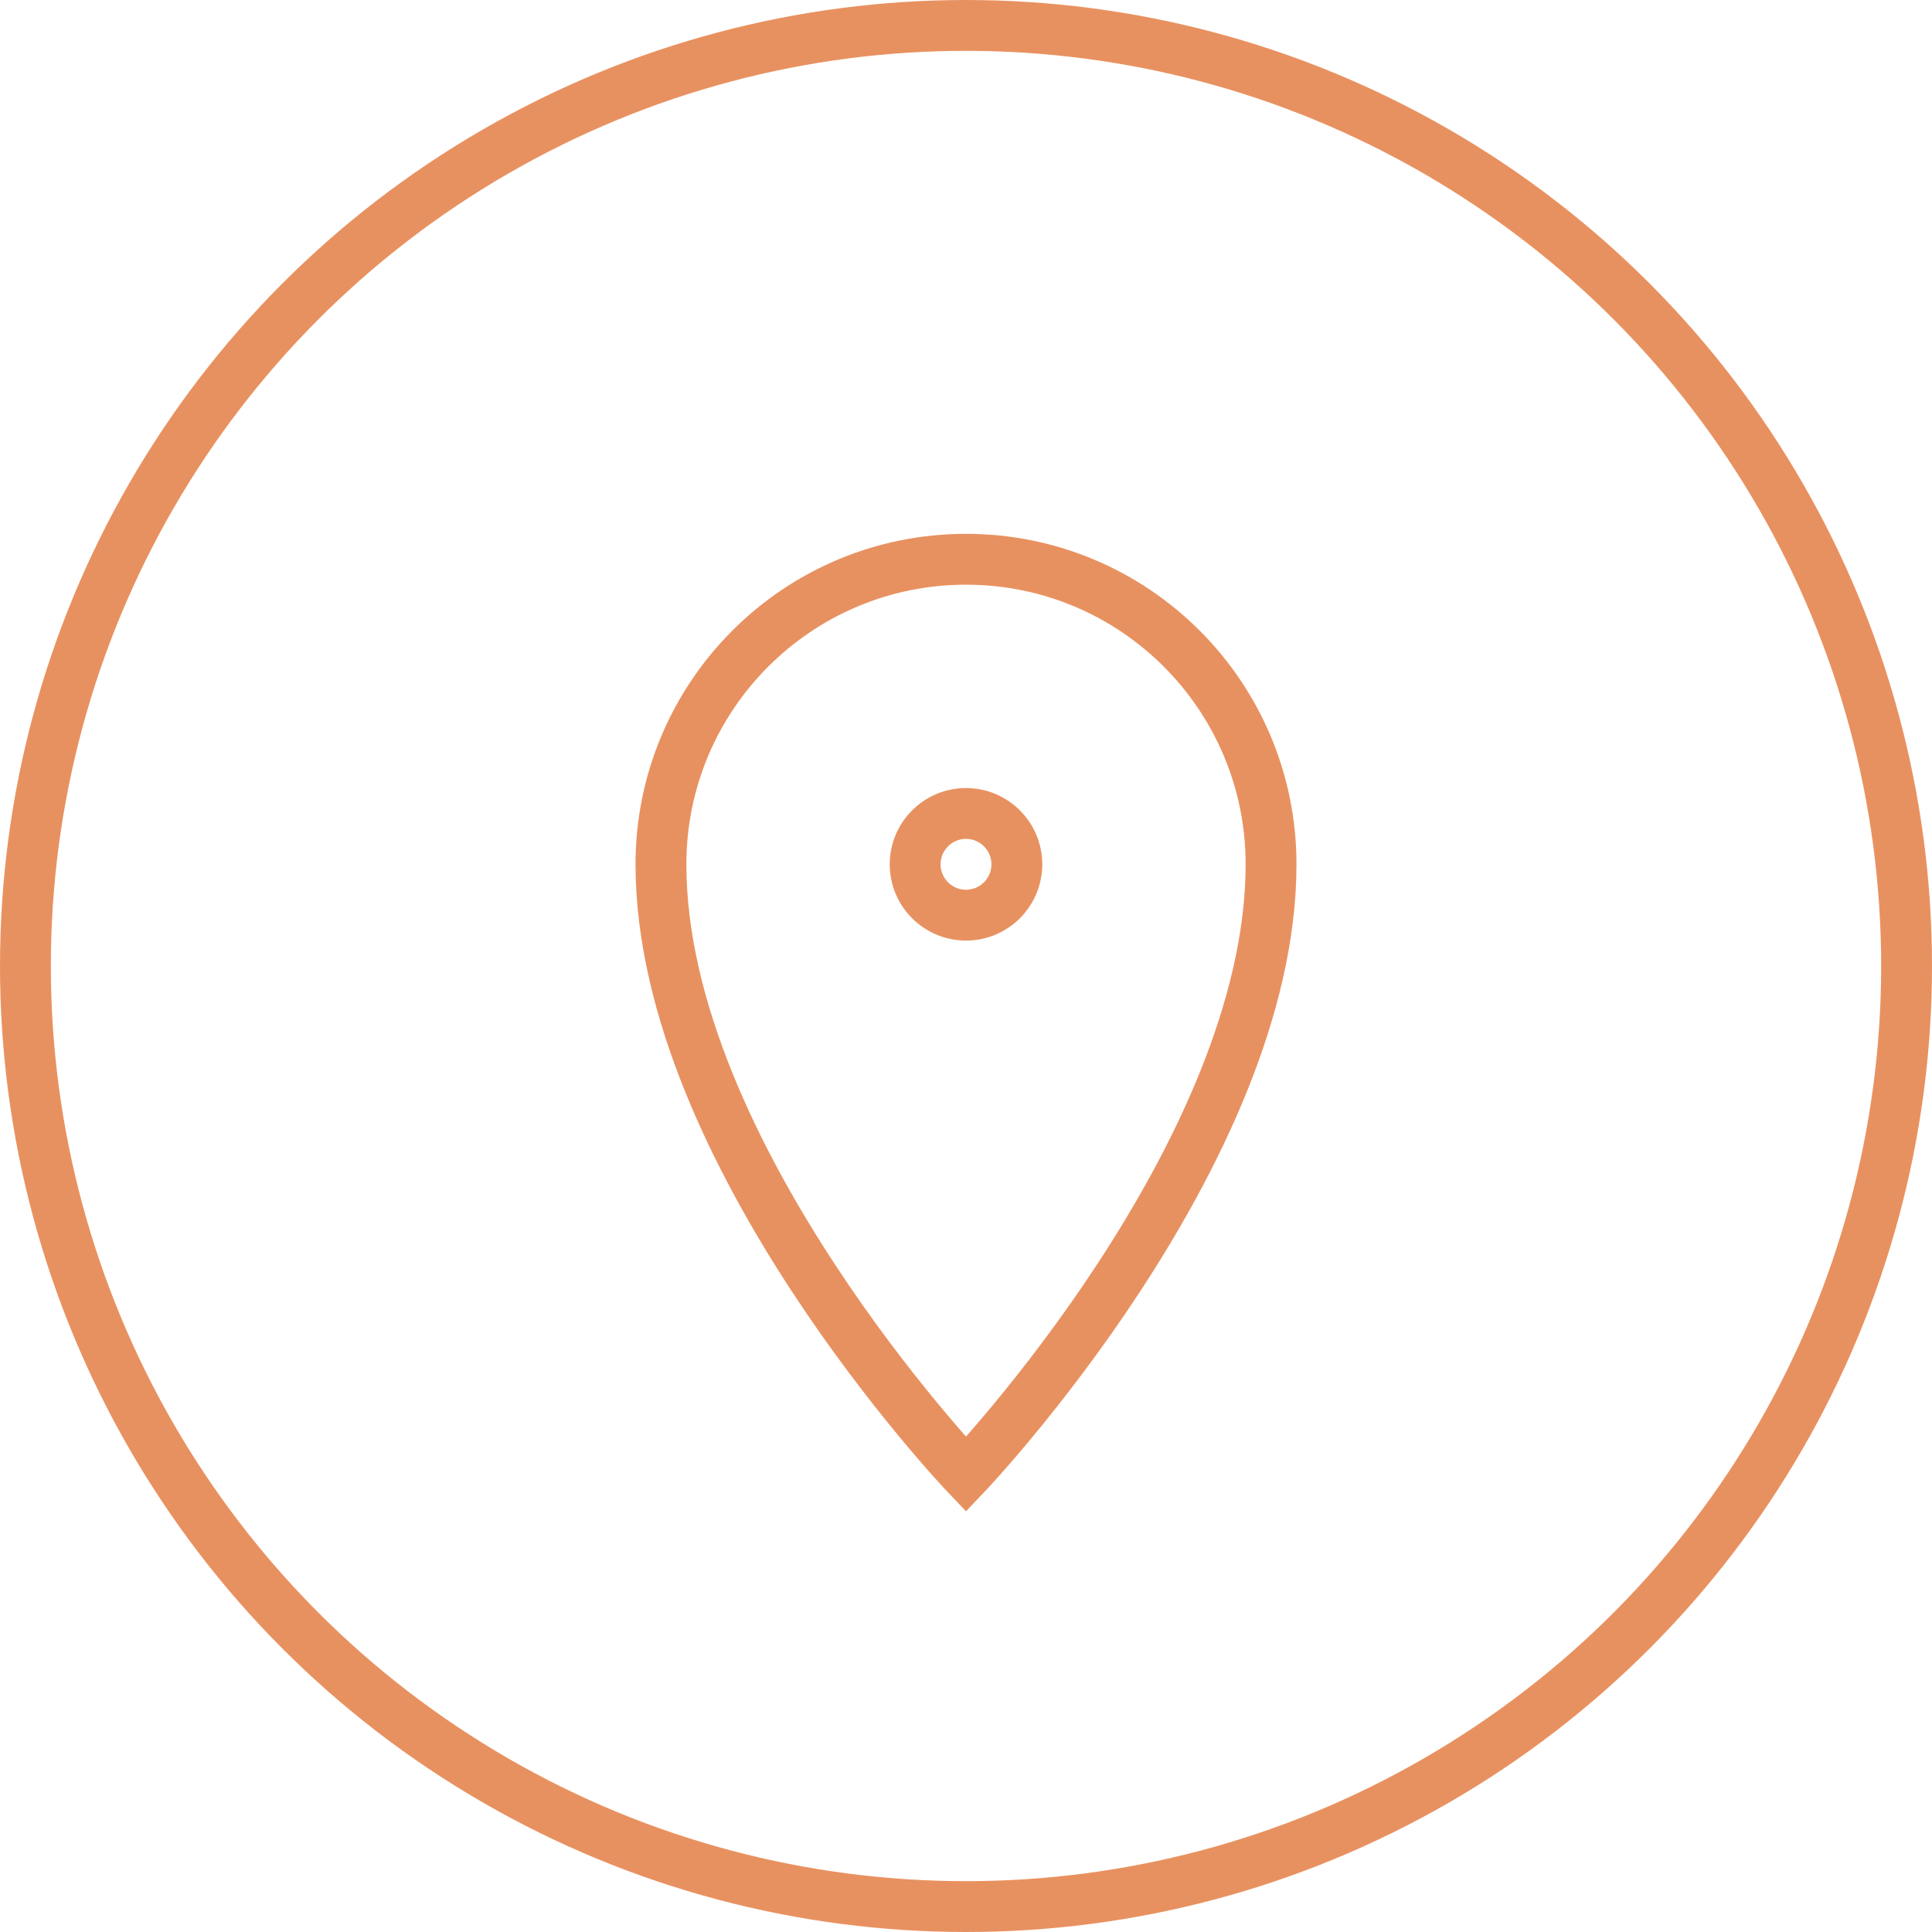 <svg width="38" height="38" viewBox="0 0 38 38" fill="none" xmlns="http://www.w3.org/2000/svg">
<path fill-rule="evenodd" clip-rule="evenodd" d="M19 29C19 29 25 22.7 25 17C25 13.686 22.314 11 19 11C15.686 11 13 13.686 13 17C13 22.7 19 29 19 29Z" stroke="#E89160"/>
<path fill-rule="evenodd" clip-rule="evenodd" d="M19 18C19.552 18 20 17.552 20 17C20 16.448 19.552 16 19 16C18.448 16 18 16.448 18 17C18 17.552 18.448 18 19 18Z" stroke="#E89160"/>
<circle cx="19" cy="19" r="18.5" stroke="#E89160"/>
</svg>
